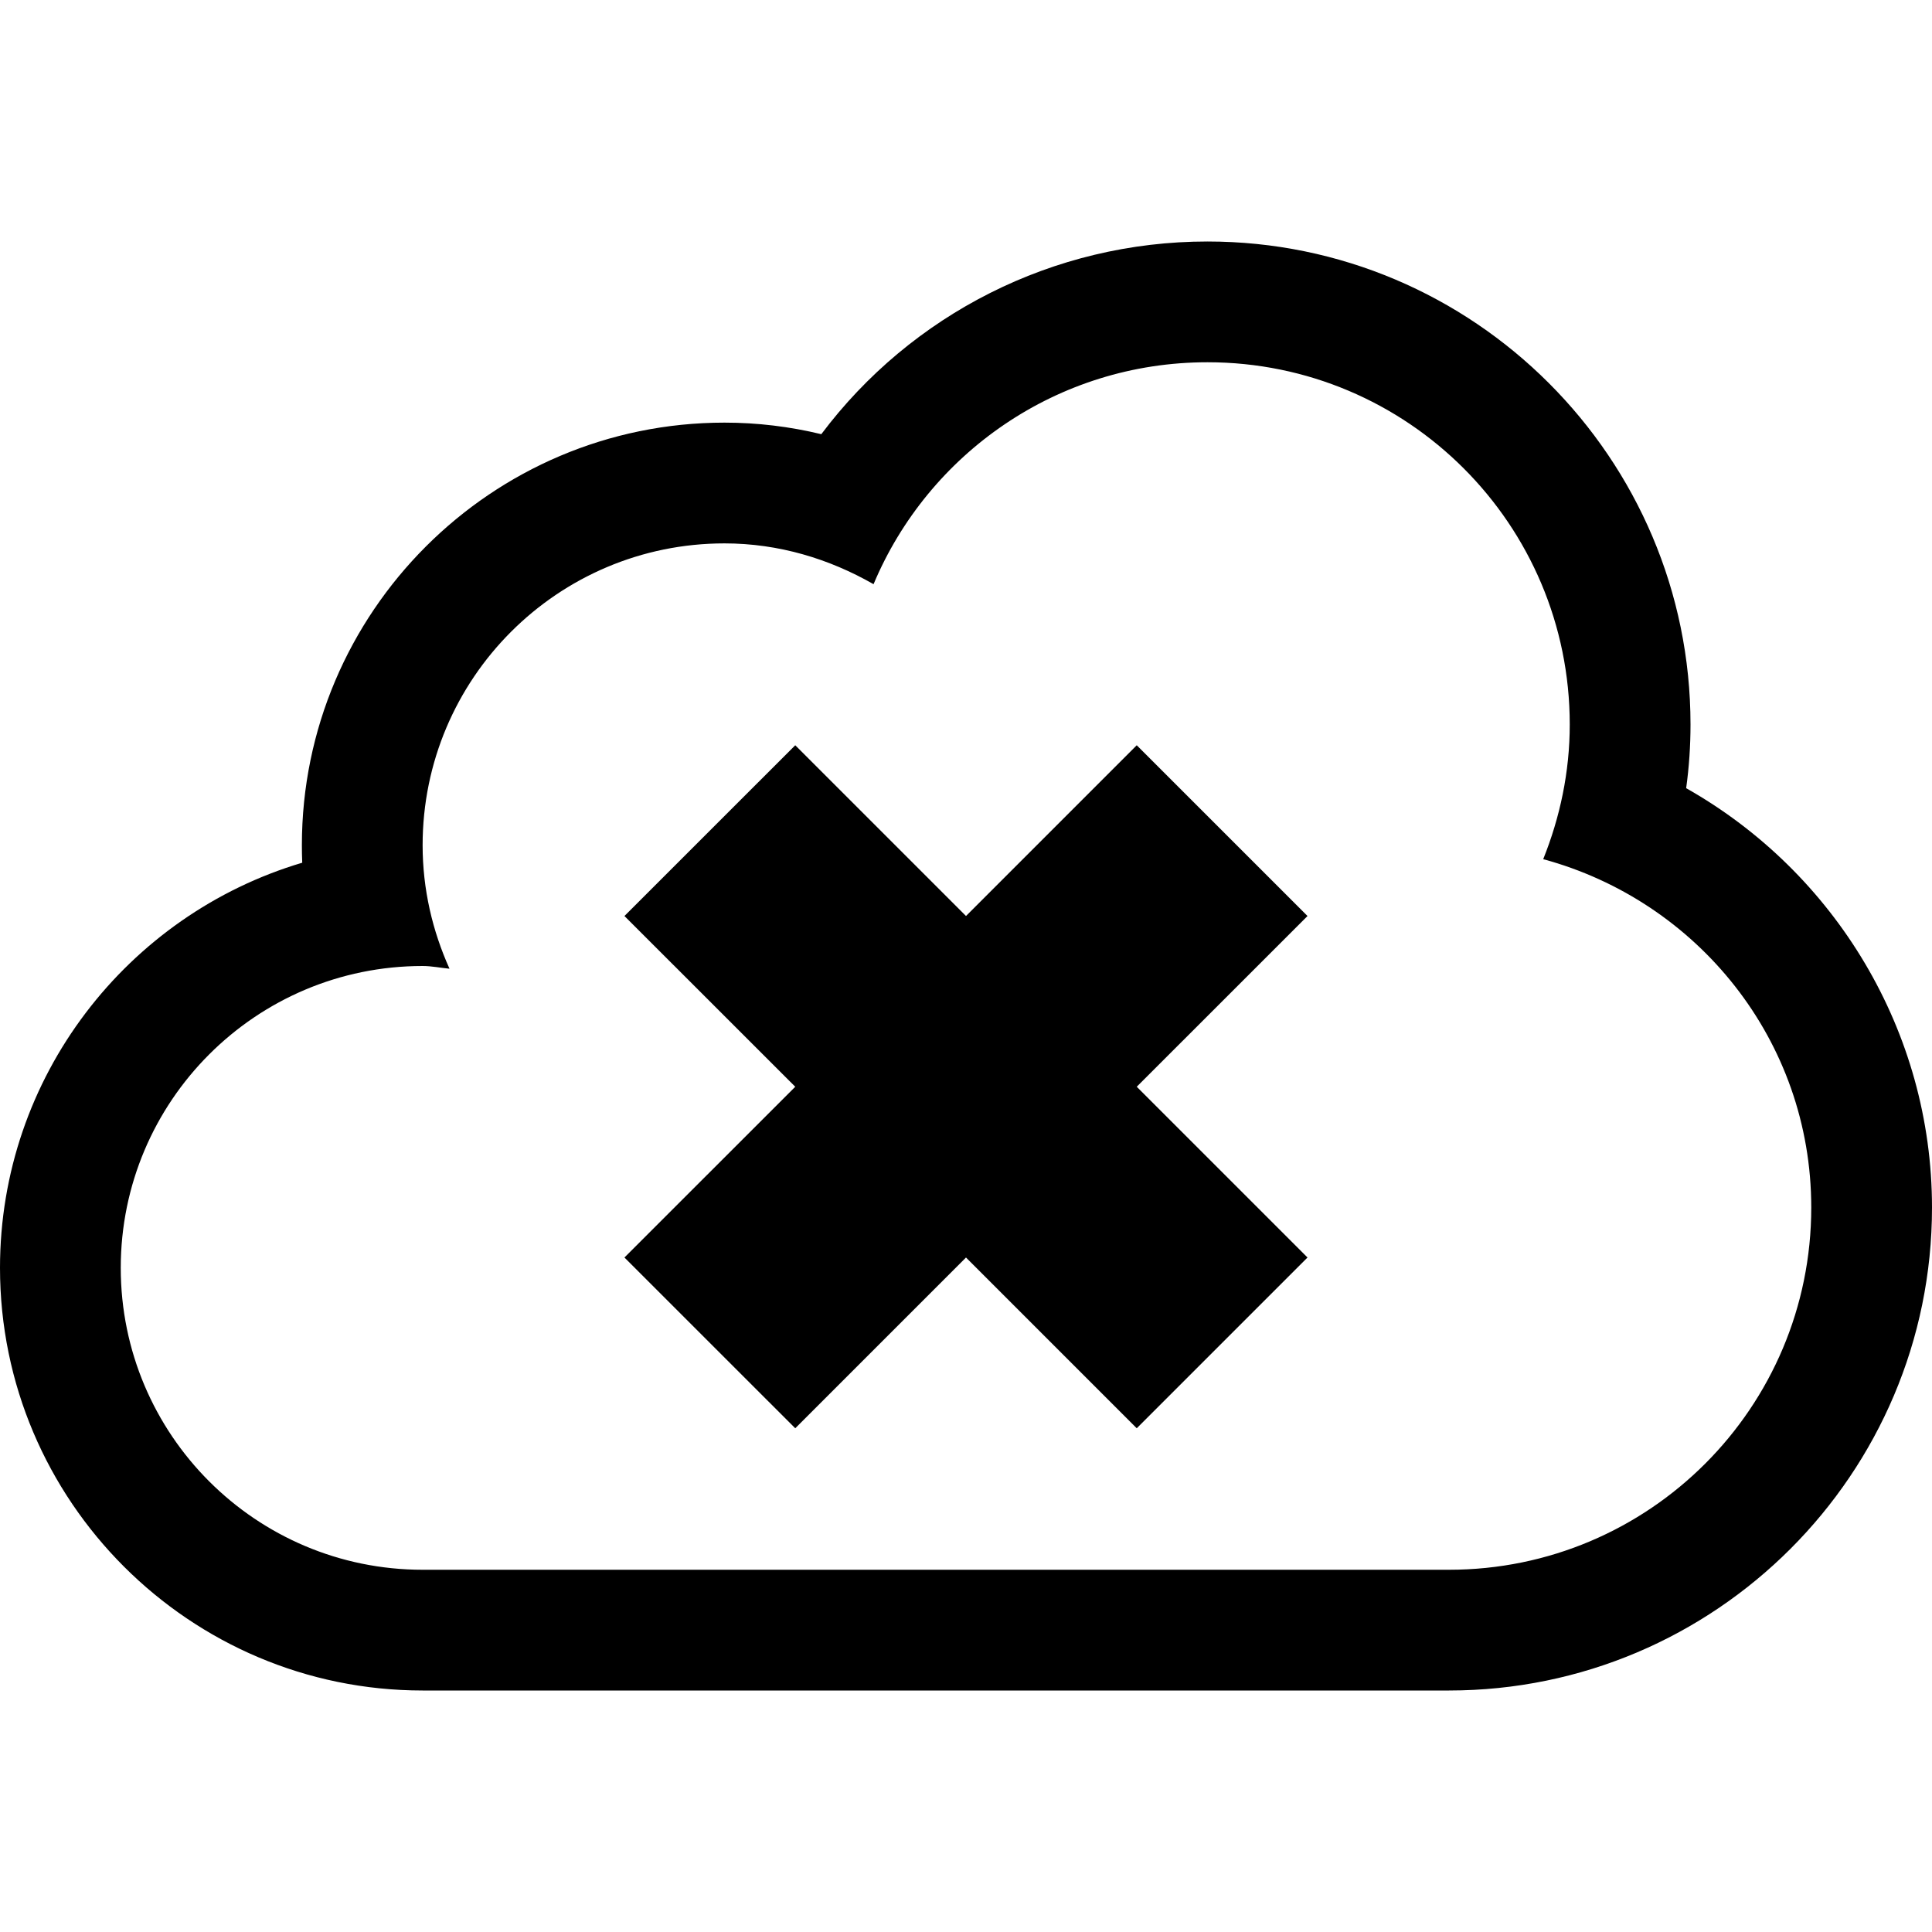 <?xml version="1.0" encoding="iso-8859-1"?>
<!-- Generator: Adobe Illustrator 16.0.0, SVG Export Plug-In . SVG Version: 6.00 Build 0)  -->
<!DOCTYPE svg PUBLIC "-//W3C//DTD SVG 1.1//EN" "http://www.w3.org/Graphics/SVG/1.1/DTD/svg11.dtd">
<svg version="1.1" id="Capa_1" xmlns="http://www.w3.org/2000/svg" xmlns:xlink="http://www.w3.org/1999/xlink" x="0px" y="0px"
	 width="485.211px" height="485.211px" viewBox="0 0 485.211 485.211" style="enable-background:new 0 0 485.211 485.211;"
	 xml:space="preserve">
<g>
	<g>
		<path d="M423.47,197.947c0.732-5.271,1.092-10.631,1.092-15.992c0-66.87-54.404-121.304-121.307-121.304
			c-38.793,0-74.421,18.332-96.989,48.393c-7.964-1.925-16.081-2.903-24.311-2.903c-58.518,0-106.139,47.623-106.139,106.141
			c0,1.479,0.028,2.931,0.089,4.385C32.044,229.698,0,270.383,0,318.416c0,58.53,47.62,106.144,106.139,106.144h257.77
			c66.902,0,121.303-54.399,121.303-121.302C485.211,259.047,460.899,219.092,423.47,197.947z M363.908,394.237h-257.77
			c-41.873,0-75.812-33.938-75.812-75.821c0-41.868,33.939-75.81,75.812-75.81c2.312,0,4.504,0.474,6.753,0.682
			c-4.263-9.477-6.753-19.928-6.753-31.006c0-41.877,33.941-75.814,75.816-75.814c13.682,0,26.357,3.909,37.435,10.247
			c13.74-32.754,46.104-55.737,83.865-55.737c50.26,0,90.98,40.723,90.98,90.978c0,11.964-2.46,23.338-6.665,33.82
			c38.709,10.484,67.318,45.488,67.318,87.482C454.889,353.513,414.168,394.237,363.908,394.237z"/>
		<polygon points="285.487,187.169 242.606,230.052 199.723,187.169 156.825,230.052 199.723,272.931 156.825,315.817 
			199.723,358.702 242.606,315.817 285.487,358.702 328.373,315.817 285.487,272.931 328.373,230.052 		"/>
	</g>
</g>
<g>
</g>
<g>
</g>
<g>
</g>
<g>
</g>
<g>
</g>
<g>
</g>
<g>
</g>
<g>
</g>
<g>
</g>
<g>
</g>
<g>
</g>
<g>
</g>
<g>
</g>
<g>
</g>
<g>
</g>
</svg>
